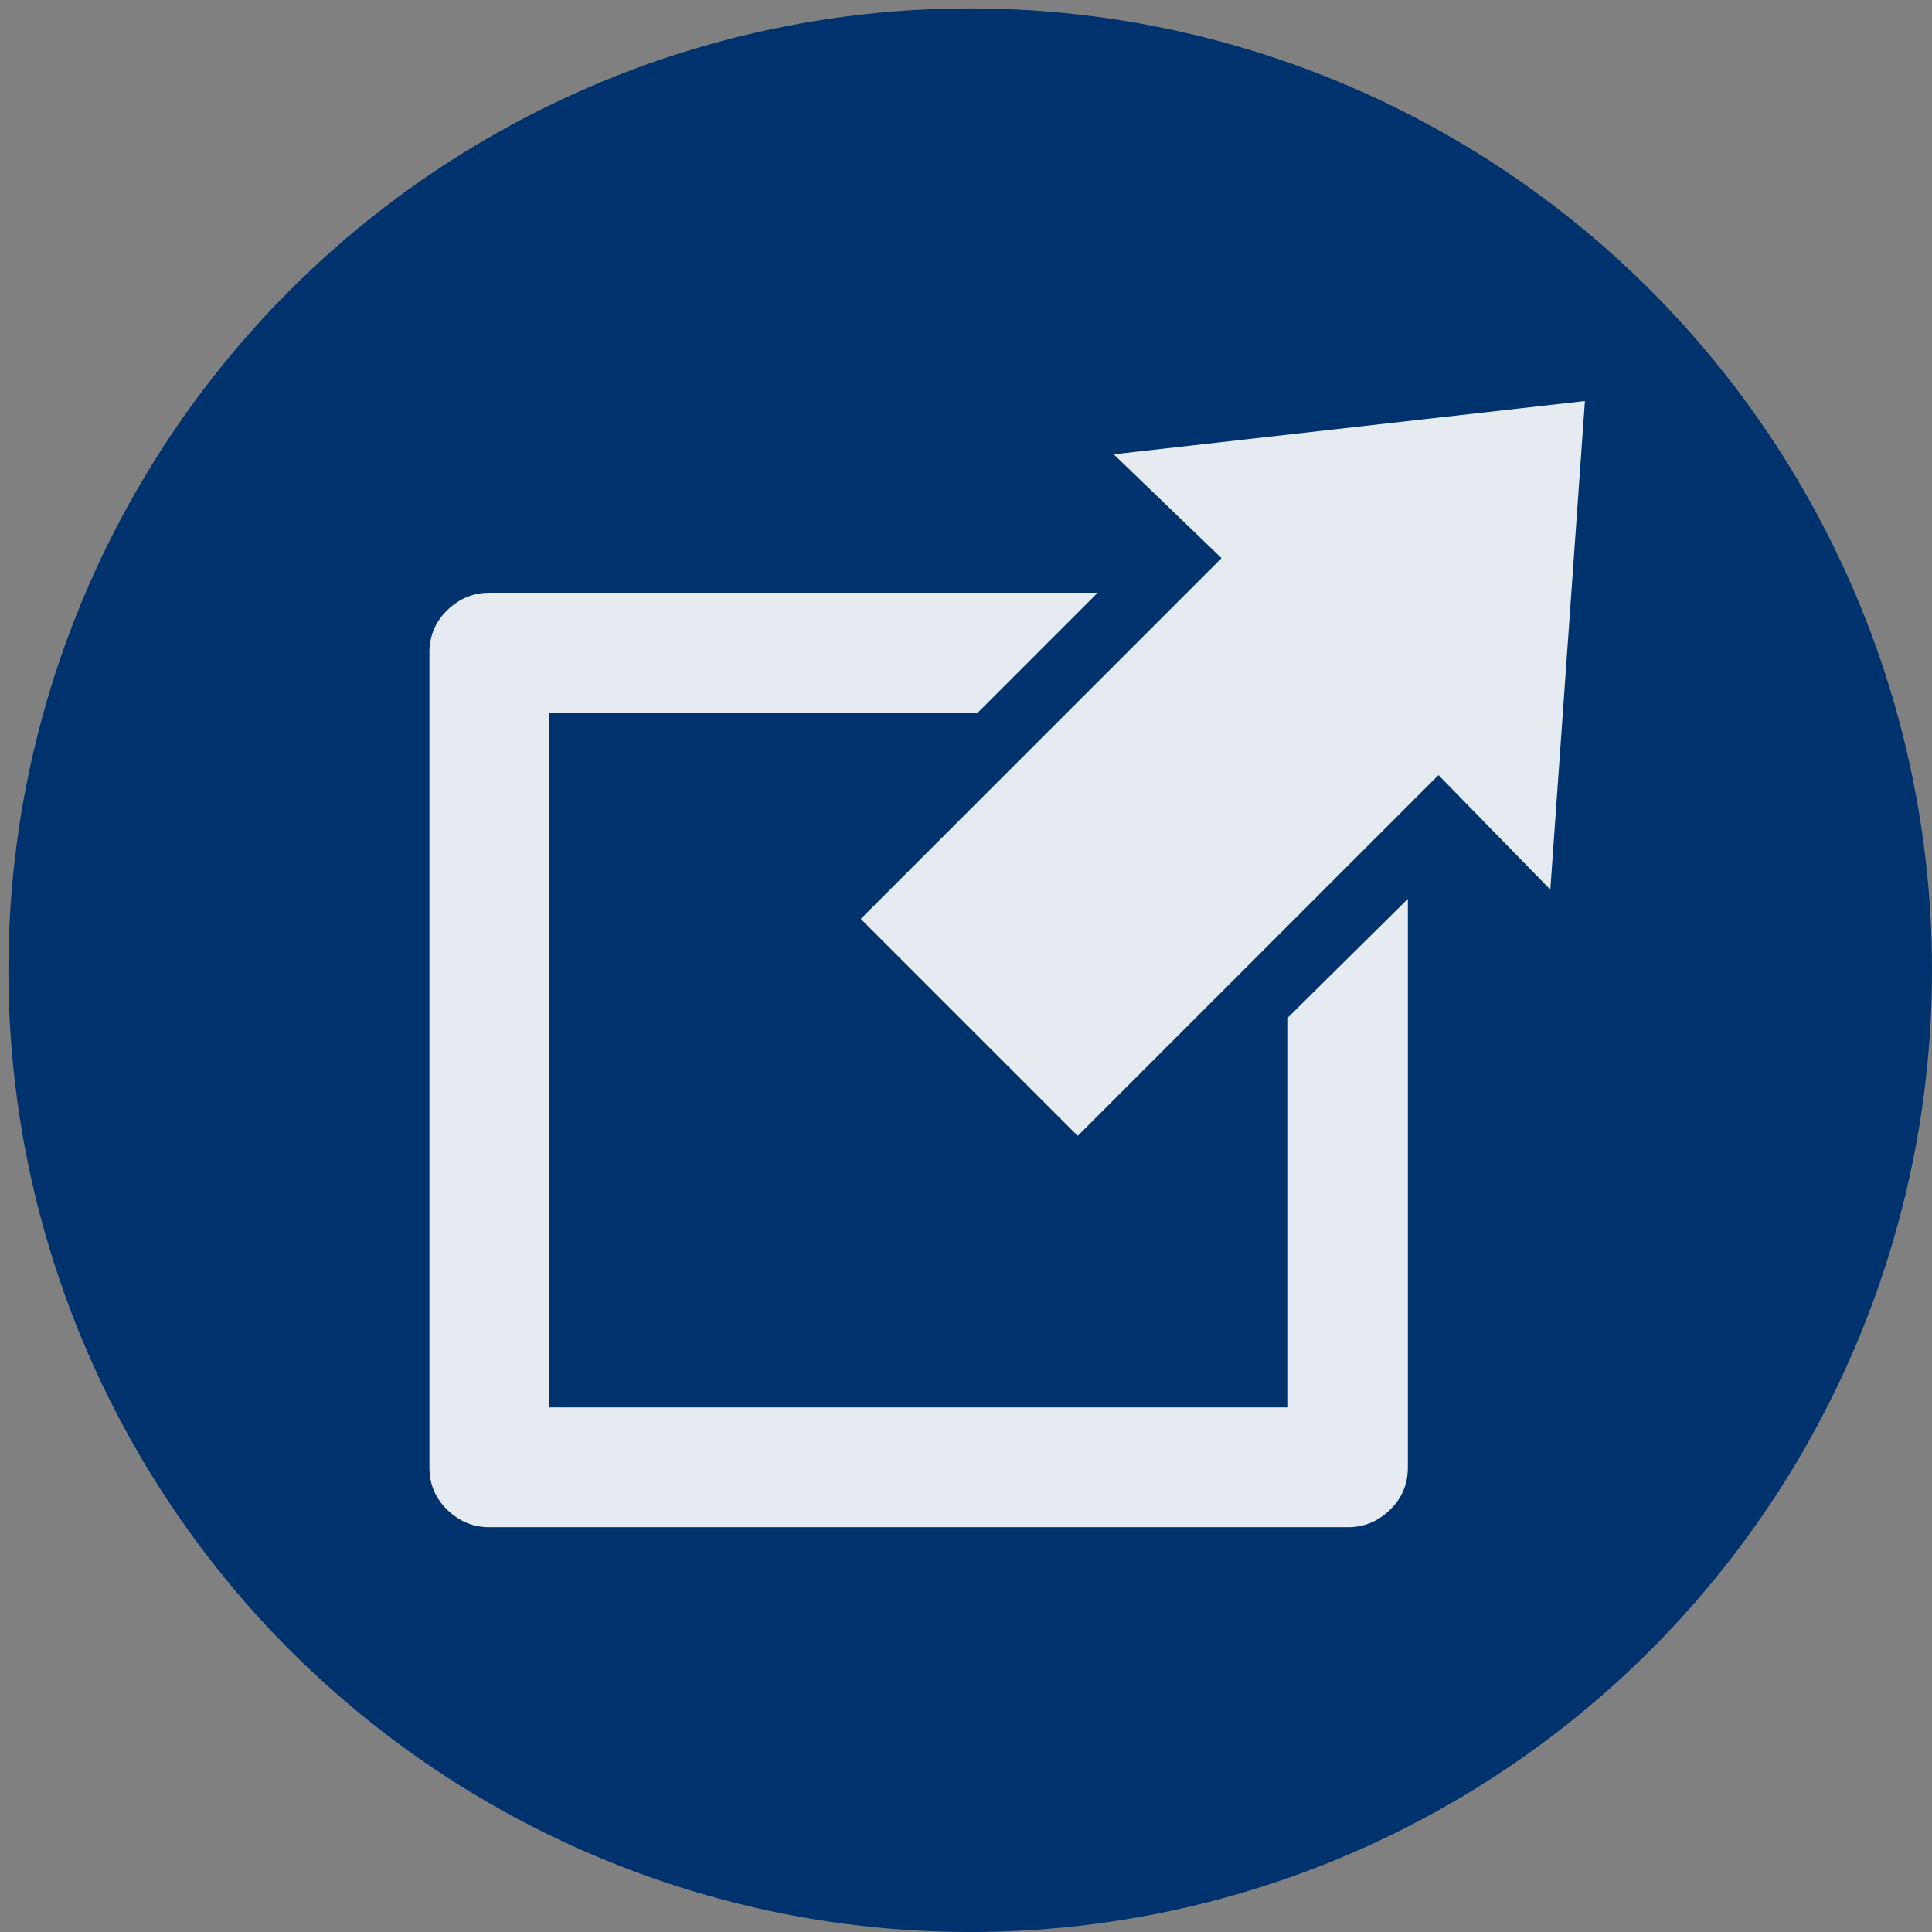 <?xml version="1.0" encoding="utf-8"?>
<!-- Generator: Adobe Illustrator 16.0.0, SVG Export Plug-In . SVG Version: 6.00 Build 0)  -->
<!DOCTYPE svg PUBLIC "-//W3C//DTD SVG 1.1//EN" "http://www.w3.org/Graphics/SVG/1.1/DTD/svg11.dtd">
<svg version="1.1" xmlns="http://www.w3.org/2000/svg" xmlns:xlink="http://www.w3.org/1999/xlink" x="0px" y="0px"
	 width="283.465px" height="283.465px" viewBox="-452.386 -1812.768 283.465 283.465"
	 enable-background="new -452.386 -1812.768 283.465 283.465" xml:space="preserve">
<rect x="-452.386" y="-1812.768" width="283.465" height="283.465" fill="#808080" stroke="none"/>
<g id="_x2D_--" display="none">
</g>
<g id="fond">
	<circle fill="#00326E" cx="-310.038" cy="-1670.417" r="141.116"/>
</g>
<g id="A" display="none">
	<g display="inline">
		<path fill="#FFFFFF" d="M-313.106-1747.959c8.319-2.402,15.469-3.604,21.445-3.604c39.96,0,59.941,14.59,59.941,43.77
			c0,6.739,1.758,13.506,5.273,20.303c2.109,3.458,4.248,6.915,6.416,10.371c2.637,4.395,3.955,8.086,3.955,11.074
			c0,5.919-4.425,8.789-13.271,8.613v4.043c0.058,7.031-1.846,12.305-5.713,15.82c-1.289,1.23-4.893,3.252-10.811,6.064
			c-3.867,1.876-5.801,4.278-5.801,7.207c0,5.039,2.461,10.371,7.383,15.996c1.464,1.699,5.889,5.889,13.271,12.568l-7.559,7.559
			l-16.172-16.172c-2.109,4.688-5.244,8.643-9.404,11.865c-4.513,3.516-9.171,5.273-13.975,5.273
			c-6.622,0-11.924-1.289-15.908-3.867c-3.691-2.344-7.207-6.475-10.547-12.393c-7.559,10.84-18.428,16.26-32.607,16.26
			c-12.012,0-24.141-5.771-36.387-17.314c-2.228,4.628-6.943,10.4-14.15,17.314l-7.559-7.559
			c10.898-10.195,16.348-22.091,16.348-35.684c-9.727-3.808-17.666-10.576-23.818-20.303c-5.977-9.492-8.965-19.569-8.965-30.234
			c0-19.863,6.724-36.444,20.171-49.746c13.447-13.3,30.132-19.951,50.054-19.951
			C-329.718-1750.684-320.256-1749.774-313.106-1747.959z M-289.112-1664.639c0.469,0,1.494,0.059,3.076,0.176
			c1.288,0.059,2.343,0.088,3.164,0.088c5.098,0,7.646-1.055,7.646-3.164c0-1.64-1.553-4.716-4.658-9.229
			c-2.109-3.105-4.219-6.21-6.328-9.316c-0.879-1.464-2.168-6.621-3.867-15.469c-1.524-7.91-2.959-12.158-4.307-12.744
			c-0.527-0.233-2.667-0.908-6.416-2.021c-2.344,2.755-5.831,4.131-10.459,4.131c-1.876,0-4.645-0.176-8.306-0.527
			c-3.662-0.352-6.402-0.527-8.218-0.527c-1.113,9.435-6.183,16.466-15.205,21.094c0.058,4.043-0.47,7.646-1.582,10.811
			c-1.524,4.219-3.779,6.534-6.768,6.943c-3.81,0.646-6.504,1.876-8.086,3.691c-2.109,2.52-3.164,5.333-3.164,8.438
			c0,8.204,4.746,12.276,14.238,12.217c0,5.333-1.964,9.932-5.889,13.799c-3.926,3.867-8.556,5.801-13.887,5.801
			c0,6.095-0.674,11.132-2.021,15.117c11.483,11.543,22.47,17.314,32.959,17.314c11.659,0,20.83-4.864,27.51-14.59
			c-1.758-3.458-2.637-7.062-2.637-10.811c0-3.281,1.288-6.005,3.867-8.174c1.523-1.171,4.364-2.637,8.525-4.395
			c3.984-1.699,6.68-3.222,8.086-4.57c0.996-0.879,1.875-2.87,2.637-5.977c0.645-2.694,0.967-4.951,0.967-6.768
			c0-1.288-0.146-3.193-0.439-5.713C-288.967-1661.532-289.112-1663.408-289.112-1664.639z M-303.878-1688.545
			c-2.344,0-4.453-0.497-6.328-1.494c-2.285-1.171-3.428-2.841-3.428-5.01c0-1.991,1.172-3.632,3.516-4.922
			c1.934-1.055,4.013-1.582,6.24-1.582c2.285,0,4.364,0.499,6.24,1.494c2.285,1.23,3.428,2.9,3.428,5.01
			c0,1.876-1.173,3.487-3.516,4.834C-299.777-1689.101-301.827-1688.545-303.878-1688.545z M-259.757-1613.486
			c-1.816-3.164-2.725-6.768-2.725-10.811c0-4.16,1.699-7.559,5.098-10.195c0.352-0.292,3.661-2.138,9.932-5.537
			c3.867-2.109,6.152-4.482,6.855-7.119c0.527-1.934,0.791-4.423,0.791-7.471c0-1.23-0.059-3.061-0.176-5.493
			c-0.118-2.431-0.176-4.232-0.176-5.405c0.527,0,1.552,0.059,3.076,0.176c1.348,0.059,2.402,0.088,3.164,0.088
			c5.098,0,7.646-1.055,7.646-3.164c0-1.875-1.261-5.155-3.779-9.844c-2.168-4.101-4.102-7.177-5.801-9.229
			c-2.579-3.164-4.307-8.818-5.186-16.963c-0.762-7.148-2.08-11.103-3.955-11.865l-8.35-3.252c-1.465,2.052-2.9,3.076-4.307,3.076
			c-0.821,0-2.036-0.205-3.647-0.615c-1.612-0.409-2.856-0.615-3.735-0.615c-1.758,0-6.007,0.703-12.744,2.109v1.055
			c0.058,1.349-0.264,2.667-0.967,3.955c-0.703,1.29-1.055,2.228-1.055,2.813c0,5.567,0.615,9.932,1.846,13.096
			c0.82,2.052,2.461,4.601,4.922,7.646c2.93,3.634,5.243,7.002,6.943,10.107c2.754,5.04,4.131,8.672,4.131,10.898
			c0,3.34-2.344,5.86-7.031,7.559c-3.398,1.173-7.237,1.758-11.514,1.758c0,1.349,0.058,3.428,0.176,6.24
			c0.117,2.813,0.176,4.952,0.176,6.416c0,1.29-0.234,2.549-0.703,3.779c-1.816,4.629-4.513,7.646-8.086,9.053
			c-2.695,0.527-5.42,1.055-8.174,1.582c-2.461,0.47-3.691,2.081-3.691,4.834c0,3.81,0.293,6.386,0.879,7.734
			c1.934,4.219,4.716,8.262,8.35,12.129c4.452,4.628,8.555,6.943,12.305,6.943C-271.007-1598.018-264.503-1603.174-259.757-1613.486
			z M-254.044-1689.512c-2.344,0-4.453-0.468-6.328-1.406c-2.228-1.23-3.34-2.9-3.34-5.01c0-2.05,1.143-3.691,3.428-4.922
			c1.934-1.055,4.013-1.582,6.24-1.582c2.285,0,4.364,0.499,6.24,1.494c2.343,1.23,3.516,2.9,3.516,5.01
			c0,1.993-1.173,3.604-3.516,4.834C-249.737-1690.039-251.817-1689.512-254.044-1689.512z"/>
	</g>
	<g id="Calque_2" display="inline">
	</g>
	<g id="Calque_7" display="inline">
	</g>
</g>
<g id="B">
	<g opacity="0.9">
		<path fill="#FFFFFF" d="M-308.909-1708.221h-62.891v101.953h108.398v-57.227l17.578-17.383v83.398c0,2.476-0.879,4.56-2.637,6.25
			s-3.809,2.539-6.152,2.539h-125.977c-2.344,0-4.395-0.849-6.152-2.539s-2.637-3.774-2.637-6.25v-119.531
			c0-2.472,0.879-4.556,2.637-6.25c1.758-1.69,3.809-2.539,6.152-2.539h89.258L-308.909-1708.221z M-219.846-1753.924l-5.078,71.68
			l-16.406-16.797l-52.93,52.93l-31.836-31.836l52.93-52.93l-15.82-15.234L-219.846-1753.924z"/>
	</g>
</g>
<g id="C" display="none">
	<g display="inline">
		<path fill="#FFFFFF" d="M-263.768-1686.519v5.5h-55v-5.5H-263.768z"/>
		<path fill="#FFFFFF" d="M-208.768-1686.519v5.5h-55v-5.5H-208.768z"/>
		<path fill="#FFFFFF" d="M-263.768-1642.519v5.5h-55v-5.5H-263.768z"/>
		<path fill="#FFFFFF" d="M-208.768-1642.519v5.5h-55v-5.5H-208.768z"/>
		<path fill="#FFFFFF" d="M-263.768-1598.519v5.5h-55v-5.5H-263.768z"/>
		<path fill="#FFFFFF" d="M-208.768-1598.519v5.5h-55v-5.5H-208.768z"/>
	</g>
	<g display="inline">
		<path fill="#FFFFFF" d="M-389.09-1754.868l-17.802,18.149l-4.542-4.466c-6.043-5.913-7.577-10.384-4.6-13.412l8.871-9.066
			c2.978-3.027,7.488-1.585,13.532,4.329L-389.09-1754.868z M-384.548-1750.402l36.265,35.482l-17.803,18.149l-36.264-35.482
			L-384.548-1750.402z M-338.495-1688.589l-20.935-5.821l14.416-14.7L-338.495-1688.589z"/>
	</g>
	<g display="inline" opacity="0.85">
		<path fill="#FFFFFF" d="M-389.09-1694.864l-17.802,18.149l-4.542-4.466c-6.043-5.913-7.577-10.384-4.6-13.412l8.871-9.066
			c2.978-3.027,7.488-1.585,13.532,4.329L-389.09-1694.864z M-384.548-1690.398l36.265,35.482l-17.803,18.149l-36.264-35.482
			L-384.548-1690.398z M-338.495-1628.585l-20.935-5.821l14.416-14.7L-338.495-1628.585z"/>
	</g>
	<g display="inline" opacity="0.7">
		<path fill="#FFFFFF" d="M-389.09-1634.86l-17.802,18.149l-4.542-4.466c-6.043-5.913-7.577-10.384-4.6-13.412l8.871-9.066
			c2.978-3.027,7.488-1.585,13.532,4.329L-389.09-1634.86z M-384.548-1630.395l36.265,35.482l-17.803,18.149l-36.264-35.482
			L-384.548-1630.395z M-338.495-1568.581l-20.935-5.821l14.416-14.7L-338.495-1568.581z"/>
	</g>
</g>
</svg>
